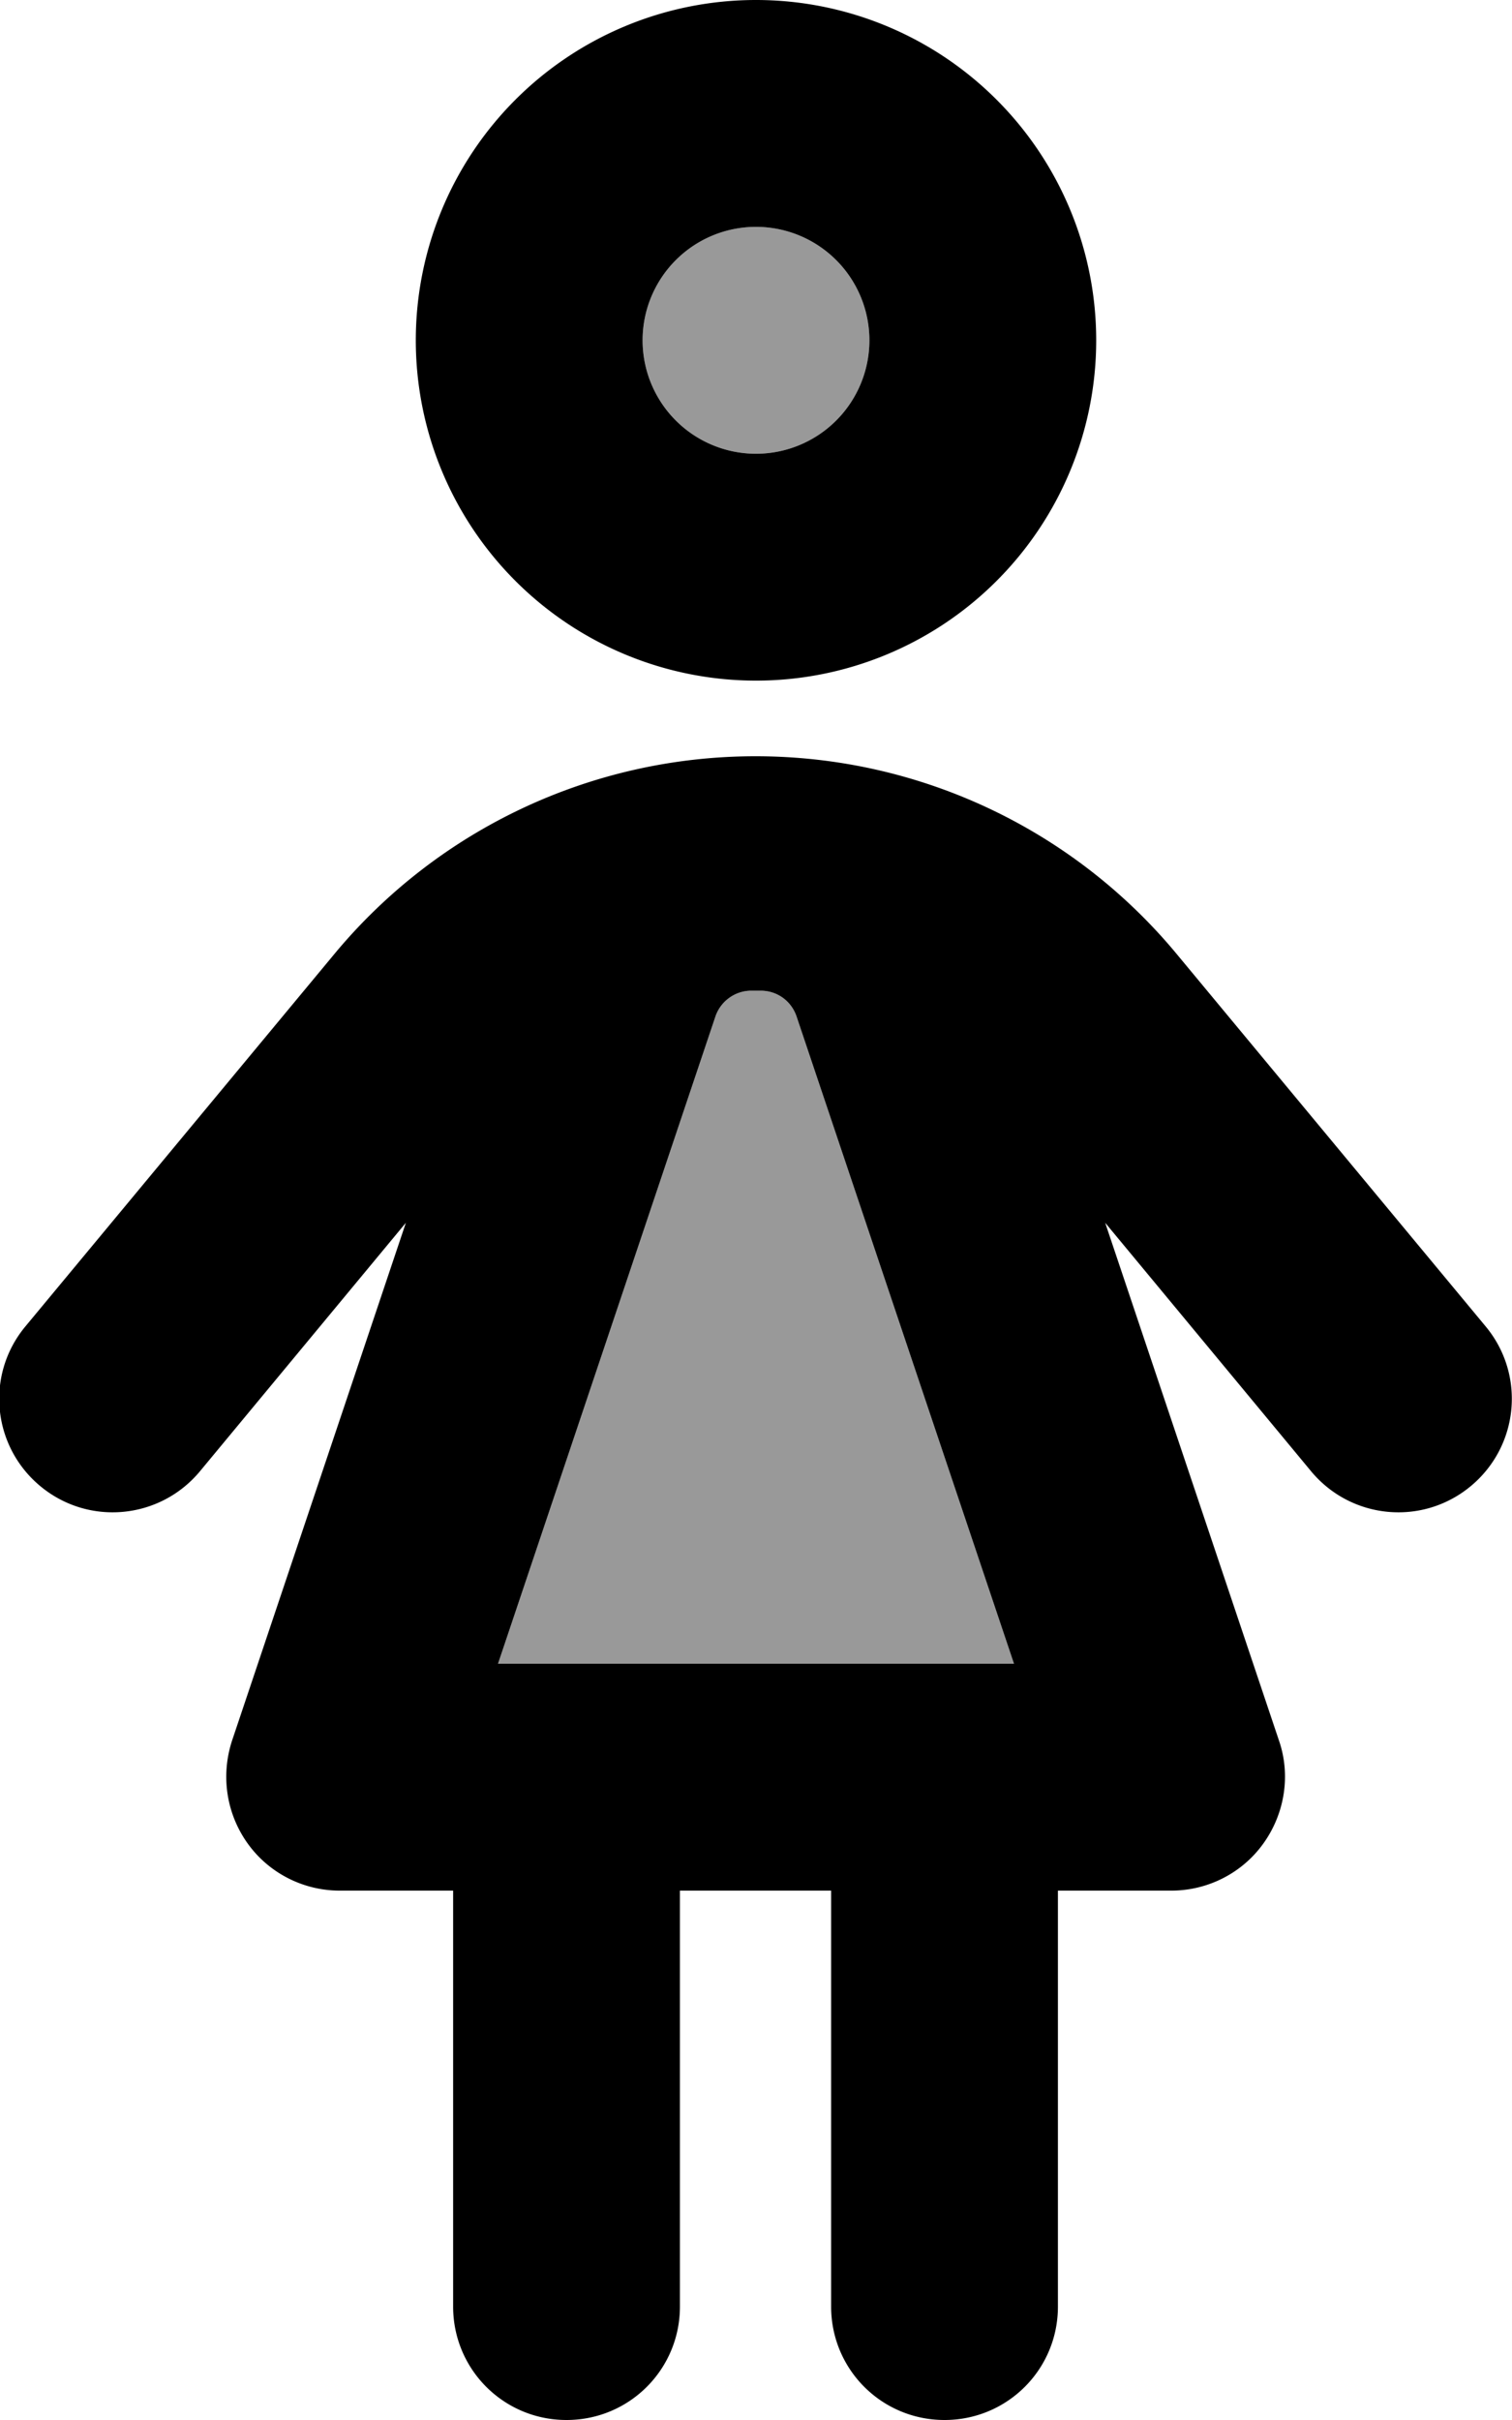 <svg fill="currentColor" xmlns="http://www.w3.org/2000/svg" viewBox="0 0 320 512"><!--! Font Awesome Pro 7.1.0 by @fontawesome - https://fontawesome.com License - https://fontawesome.com/license (Commercial License) Copyright 2025 Fonticons, Inc. --><path opacity=".4" fill="currentColor" d="M105.4 352l109.2 0-46-136.9c-1.1-3.3-4.1-5.5-7.6-5.5l-2 0c-3.4 0-6.5 2.2-7.6 5.5L105.4 352zM136 72a24 24 0 1 0 48 0 24 24 0 1 0 -48 0z"/><path fill="currentColor" d="M184 72a24 24 0 1 0 -48 0 24 24 0 1 0 48 0zM88 72A72 72 0 1 1 232 72 72 72 0 1 1 88 72zM277.5 311.3l-43.6-52.6 36.8 109.6c2.5 7.3 1.2 15.4-3.3 21.7s-11.8 10-19.5 10l-24 0 0 88c0 13.3-10.7 24-24 24s-24-10.7-24-24l0-88-32 0 0 88c0 13.3-10.7 24-24 24s-24-10.7-24-24l0-88-24 0c-7.7 0-15-3.7-19.5-10s-5.7-14.3-3.3-21.7l36.8-109.6-43.6 52.6c-8.5 10.2-23.6 11.6-33.8 3.1s-11.6-23.6-3.1-33.8l65.4-78.8c22-26.5 54.6-41.8 89.1-41.8s67.1 15.3 89.1 41.8l65.4 78.8c8.5 10.2 7.1 25.3-3.1 33.8s-25.3 7.1-33.8-3.1zM159 209.6c-3.4 0-6.5 2.2-7.6 5.5l-46 136.9 109.2 0-46-136.9c-1.1-3.3-4.1-5.5-7.6-5.5l-2 0z"/></svg>